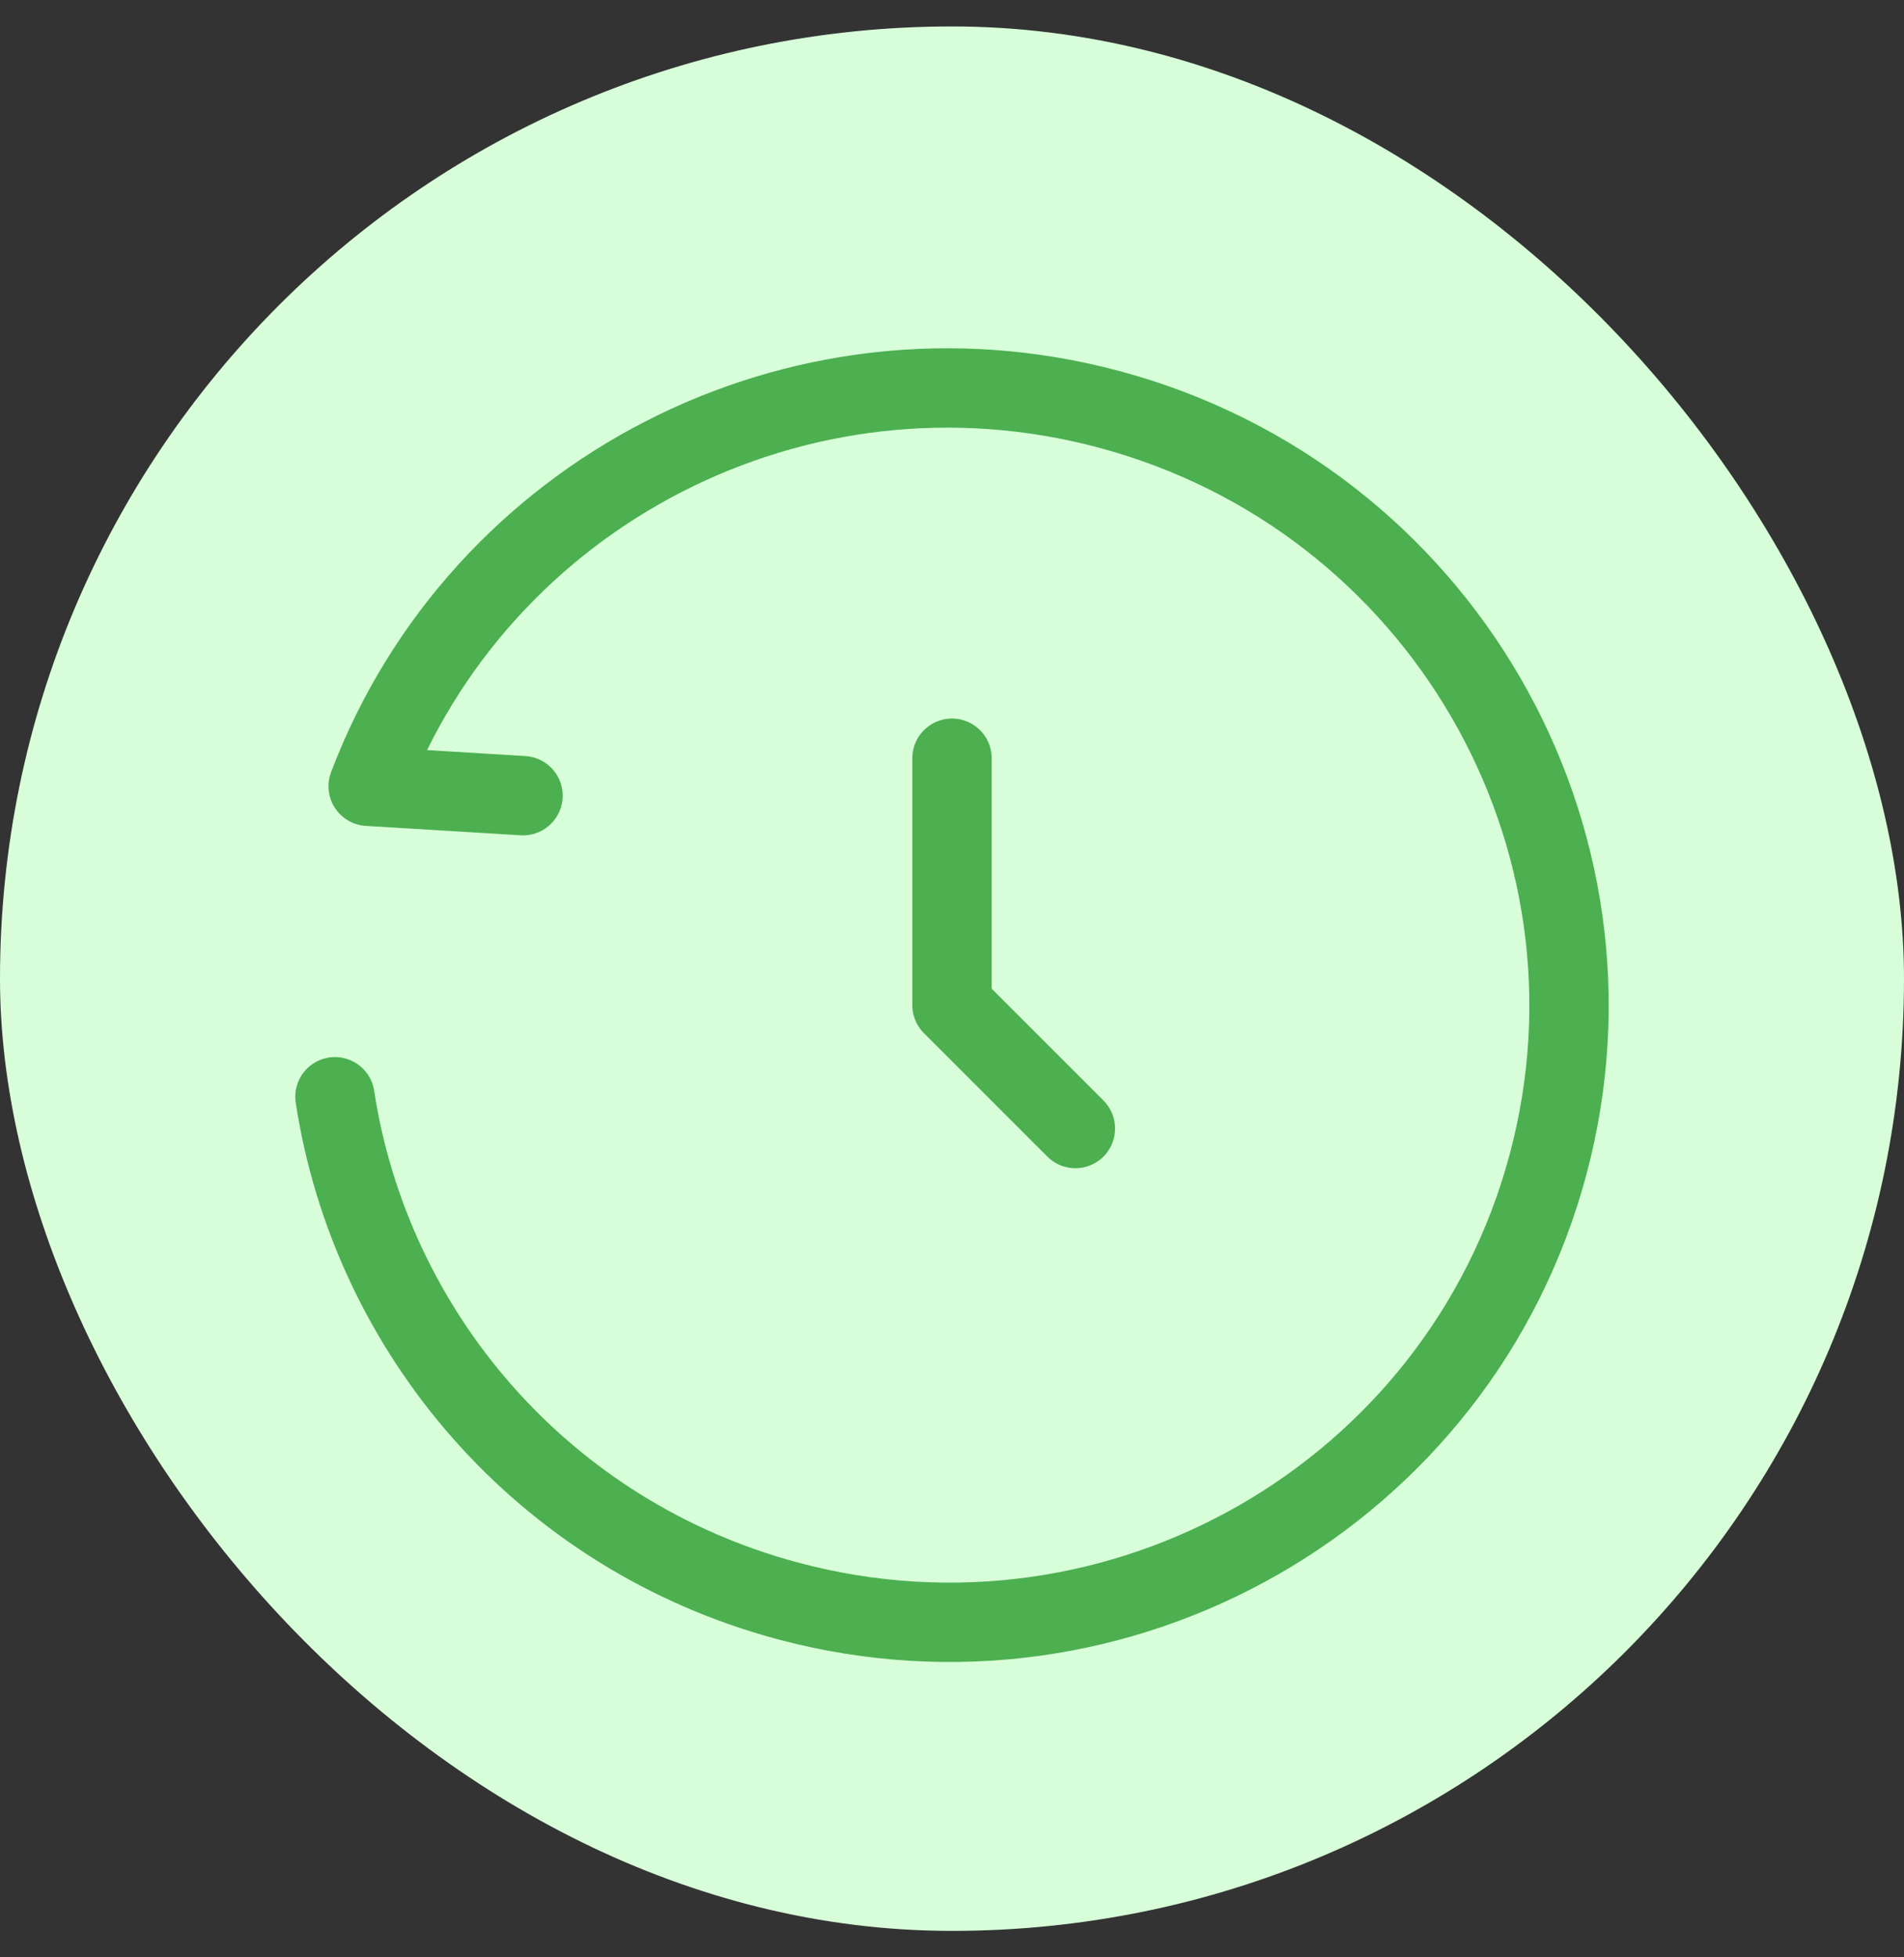 <svg width="36" height="37" viewBox="0 0 36 37" fill="none" xmlns="http://www.w3.org/2000/svg">
<rect x="0" y="0" width="36" height="37" fill="#333333" stroke="none"/>
<rect y="0.5" width="36" height="36" rx="18" fill="#D7FED8"/>
<path d="M9.889 15.041L6.961 14.863C9.06 9.322 15.087 6.167 20.963 7.736C27.221 9.407 30.939 15.805 29.266 22.026C27.593 28.247 21.164 31.936 14.905 30.265C10.258 29.024 7.012 25.177 6.333 20.732" stroke="#4CAF50" stroke-width="1.5" stroke-linecap="round" stroke-linejoin="round"/>
<path d="M18 14.333V19L20.333 21.333" stroke="#4CAF50" stroke-width="1.5" stroke-linecap="round" stroke-linejoin="round"/>
</svg>
